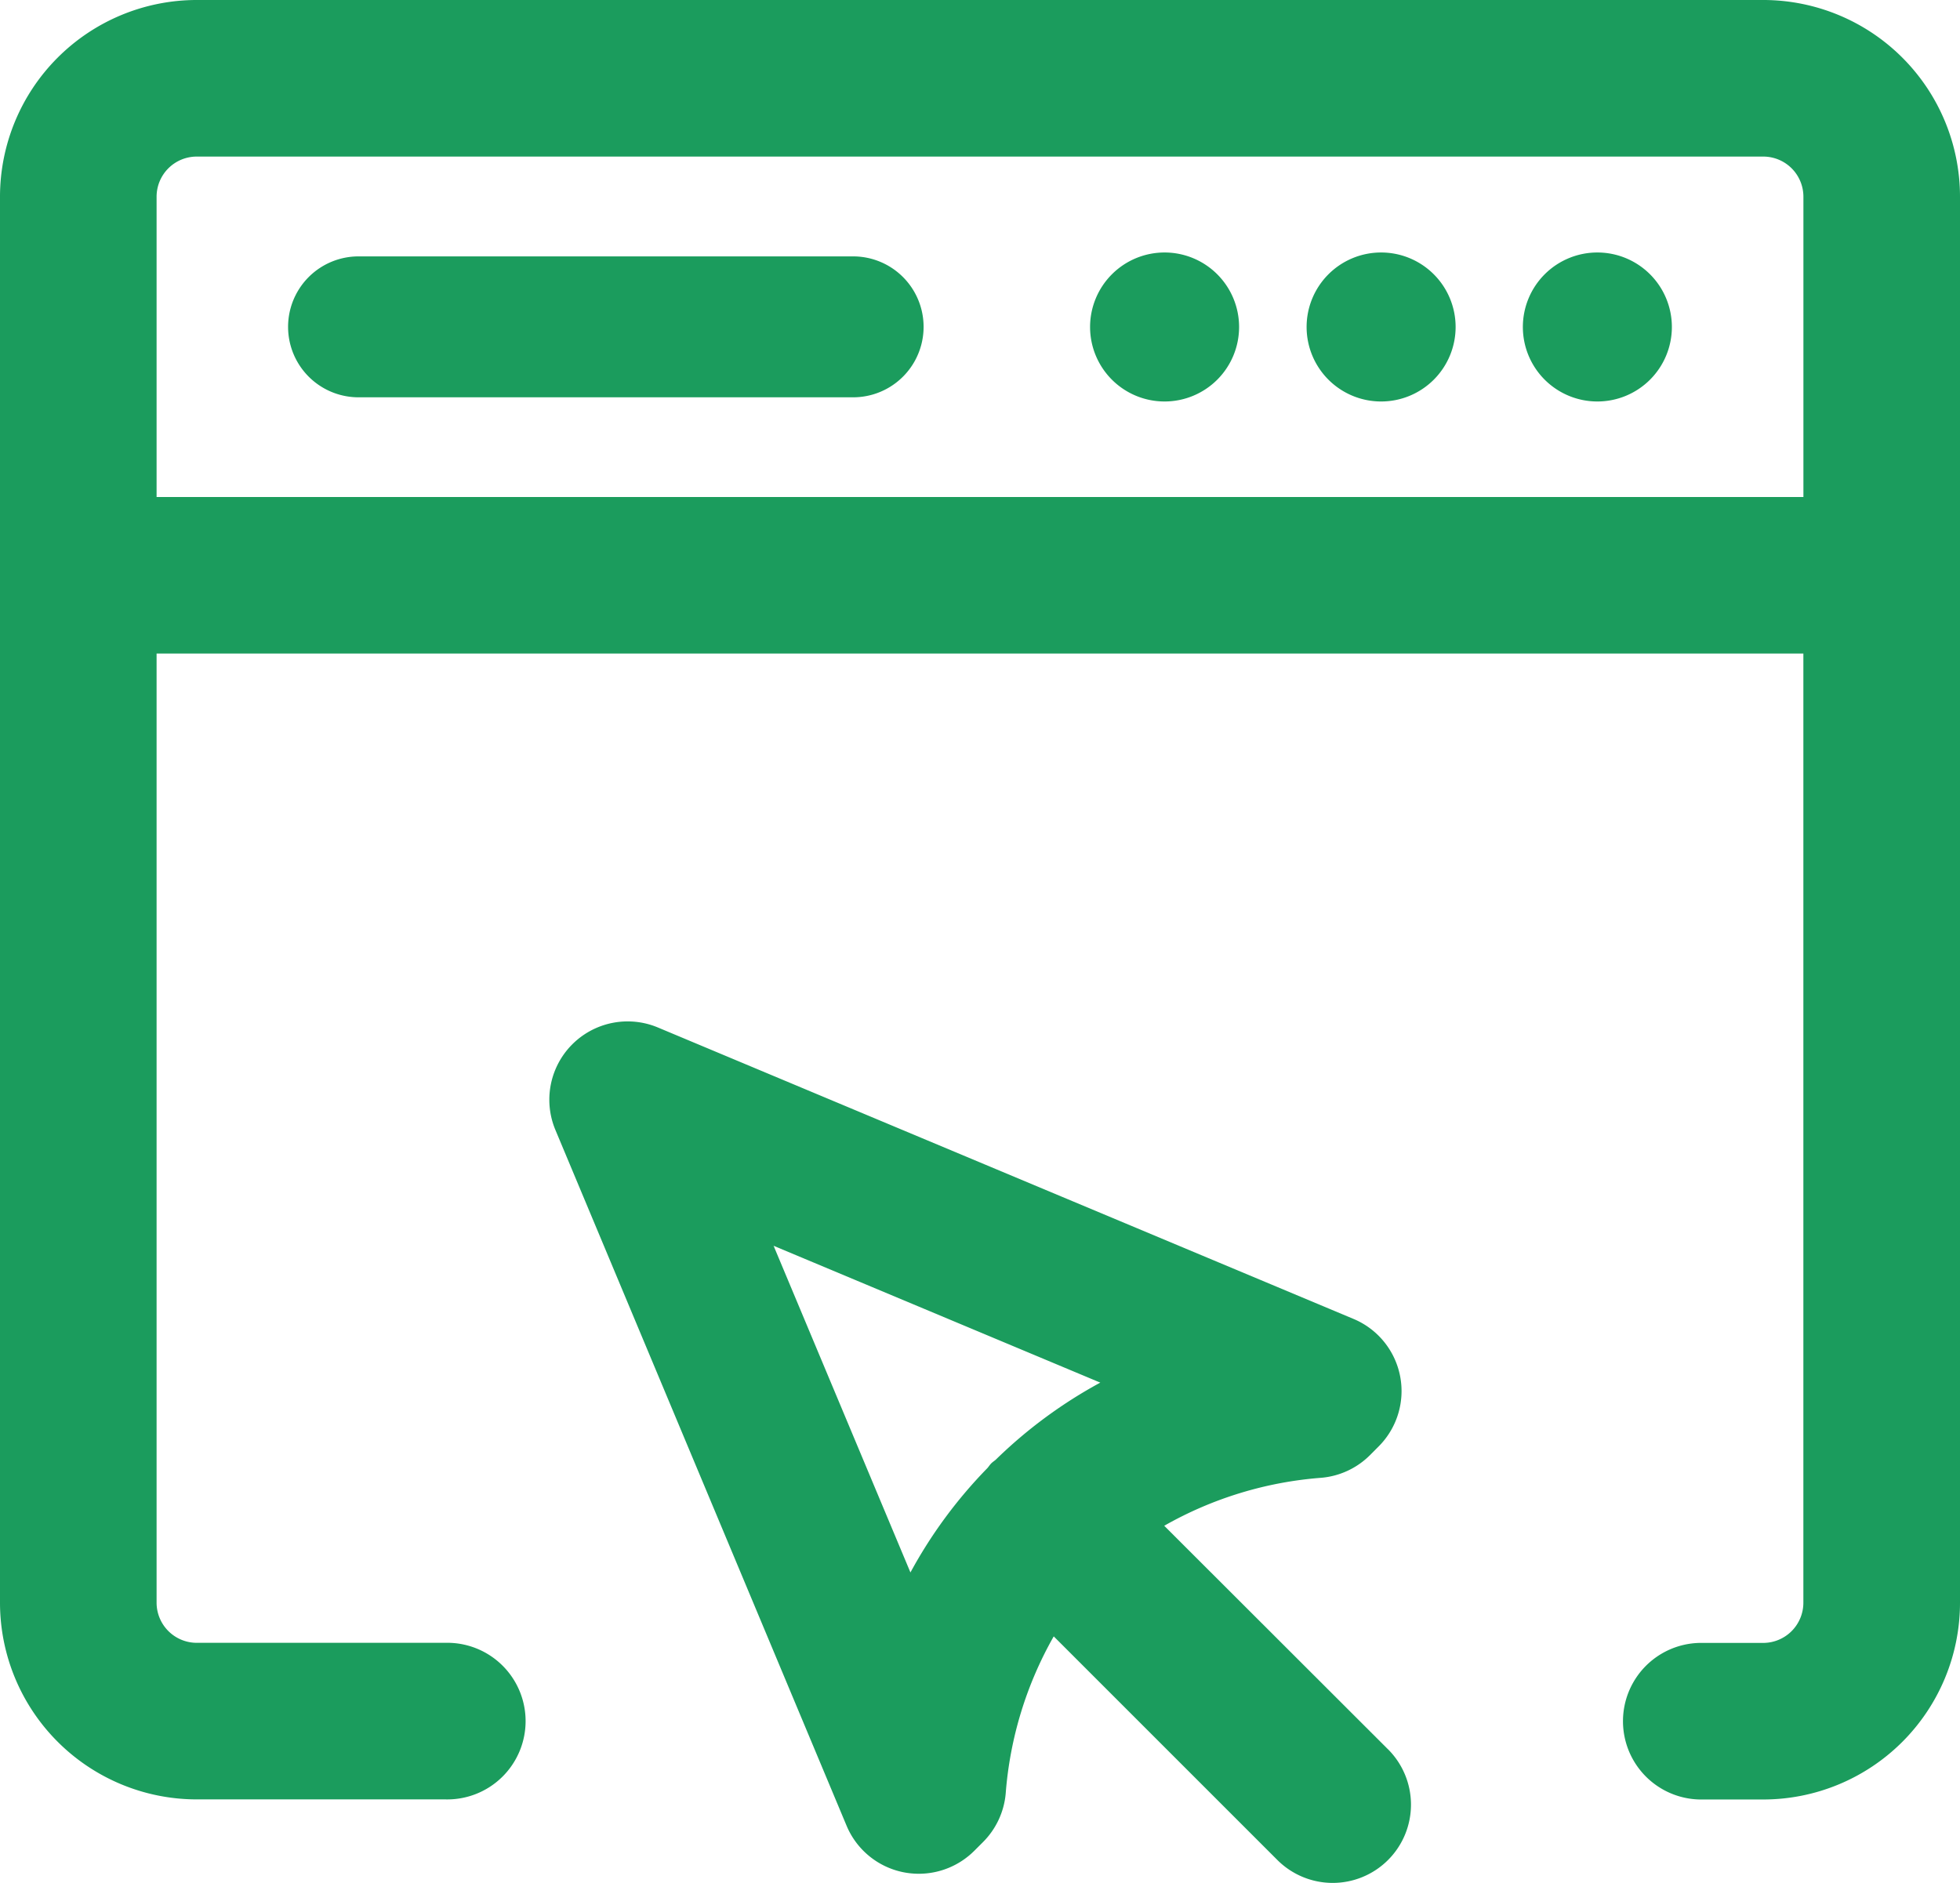 <svg id="web-browser" xmlns="http://www.w3.org/2000/svg" width="43.196" height="41.498" viewBox="0 0 43.196 41.498">
  <g id="Group_1051" data-name="Group 1051" transform="translate(0 0)">
    <g id="Group_1050" data-name="Group 1050" transform="translate(0 0)">
      <g id="Group_1049" data-name="Group 1049" transform="translate(6.35 5.561)">
        <path id="Path_3217" data-name="Path 3217" d="M22.361,13.232h-10.9a1.553,1.553,0,1,1,0-3.106h10.9a1.553,1.553,0,0,1,0,3.106Z" transform="translate(-9.909 -10.036)" fill="#1b9c5d"/>
        <g id="Group_1048" data-name="Group 1048" transform="translate(17.678)">
          <path id="Path_3218" data-name="Path 3218" d="M37.162,10A1.642,1.642,0,1,0,38.8,11.638,1.642,1.642,0,0,0,37.162,10Z" transform="translate(-35.52 -9.996)" fill="#1b9c5d"/>
          <path id="Path_3219" data-name="Path 3219" d="M44.069,10a1.642,1.642,0,1,0,1.642,1.642A1.642,1.642,0,0,0,44.069,10Z" transform="translate(-37.659 -9.996)" fill="#1b9c5d"/>
          <path id="Path_3220" data-name="Path 3220" d="M50.975,10a1.642,1.642,0,1,0,1.642,1.642A1.642,1.642,0,0,0,50.975,10Z" transform="translate(-39.799 -9.996)" fill="#1b9c5d"/>
        </g>
      </g>
      <path id="Path_3221" data-name="Path 3221" d="M39.571,1.94H5.045A4.338,4.338,0,0,0,.71,6.275V37.267A4.338,4.338,0,0,0,5.045,41.6h5.481a1.726,1.726,0,1,0,0-3.451H5.045a.886.886,0,0,1-.884-.884V16.345H40.454V37.267a.886.886,0,0,1-.884.884H38.163a1.726,1.726,0,0,0,0,3.451h1.408a4.338,4.338,0,0,0,4.335-4.335V6.275A4.338,4.338,0,0,0,39.571,1.94Zm.884,10.954H4.161V6.275a.885.885,0,0,1,.884-.884H39.571a.885.885,0,0,1,.884.884Z" transform="translate(-0.71 -1.94)" fill="#1b9c5d"/>
    </g>
    <path id="Path_3222" data-name="Path 3222" d="M36.728,50.594,31.8,45.671a8.272,8.272,0,0,1,3.467-1.058,1.728,1.728,0,0,0,1.069-.5l.191-.192a1.725,1.725,0,0,0-.555-2.809L20.64,34.688a1.726,1.726,0,0,0-2.258,2.258L24.8,52.283a1.725,1.725,0,0,0,1.259,1.026,1.753,1.753,0,0,0,.333.032,1.731,1.731,0,0,0,1.222-.506l.192-.192a1.729,1.729,0,0,0,.5-1.066,8.286,8.286,0,0,1,1.059-3.468l4.924,4.924a1.725,1.725,0,1,0,2.439-2.44ZM26.207,46.7l-3.016-7.2,7.2,3.016a10.363,10.363,0,0,0-2.305,1.7c-.033.028-.07.051-.1.082s-.053.067-.081.1A10.361,10.361,0,0,0,26.207,46.7Z" transform="translate(-6.142 -12.042)" fill="#1b9c5d"/>
  </g>
</svg>
